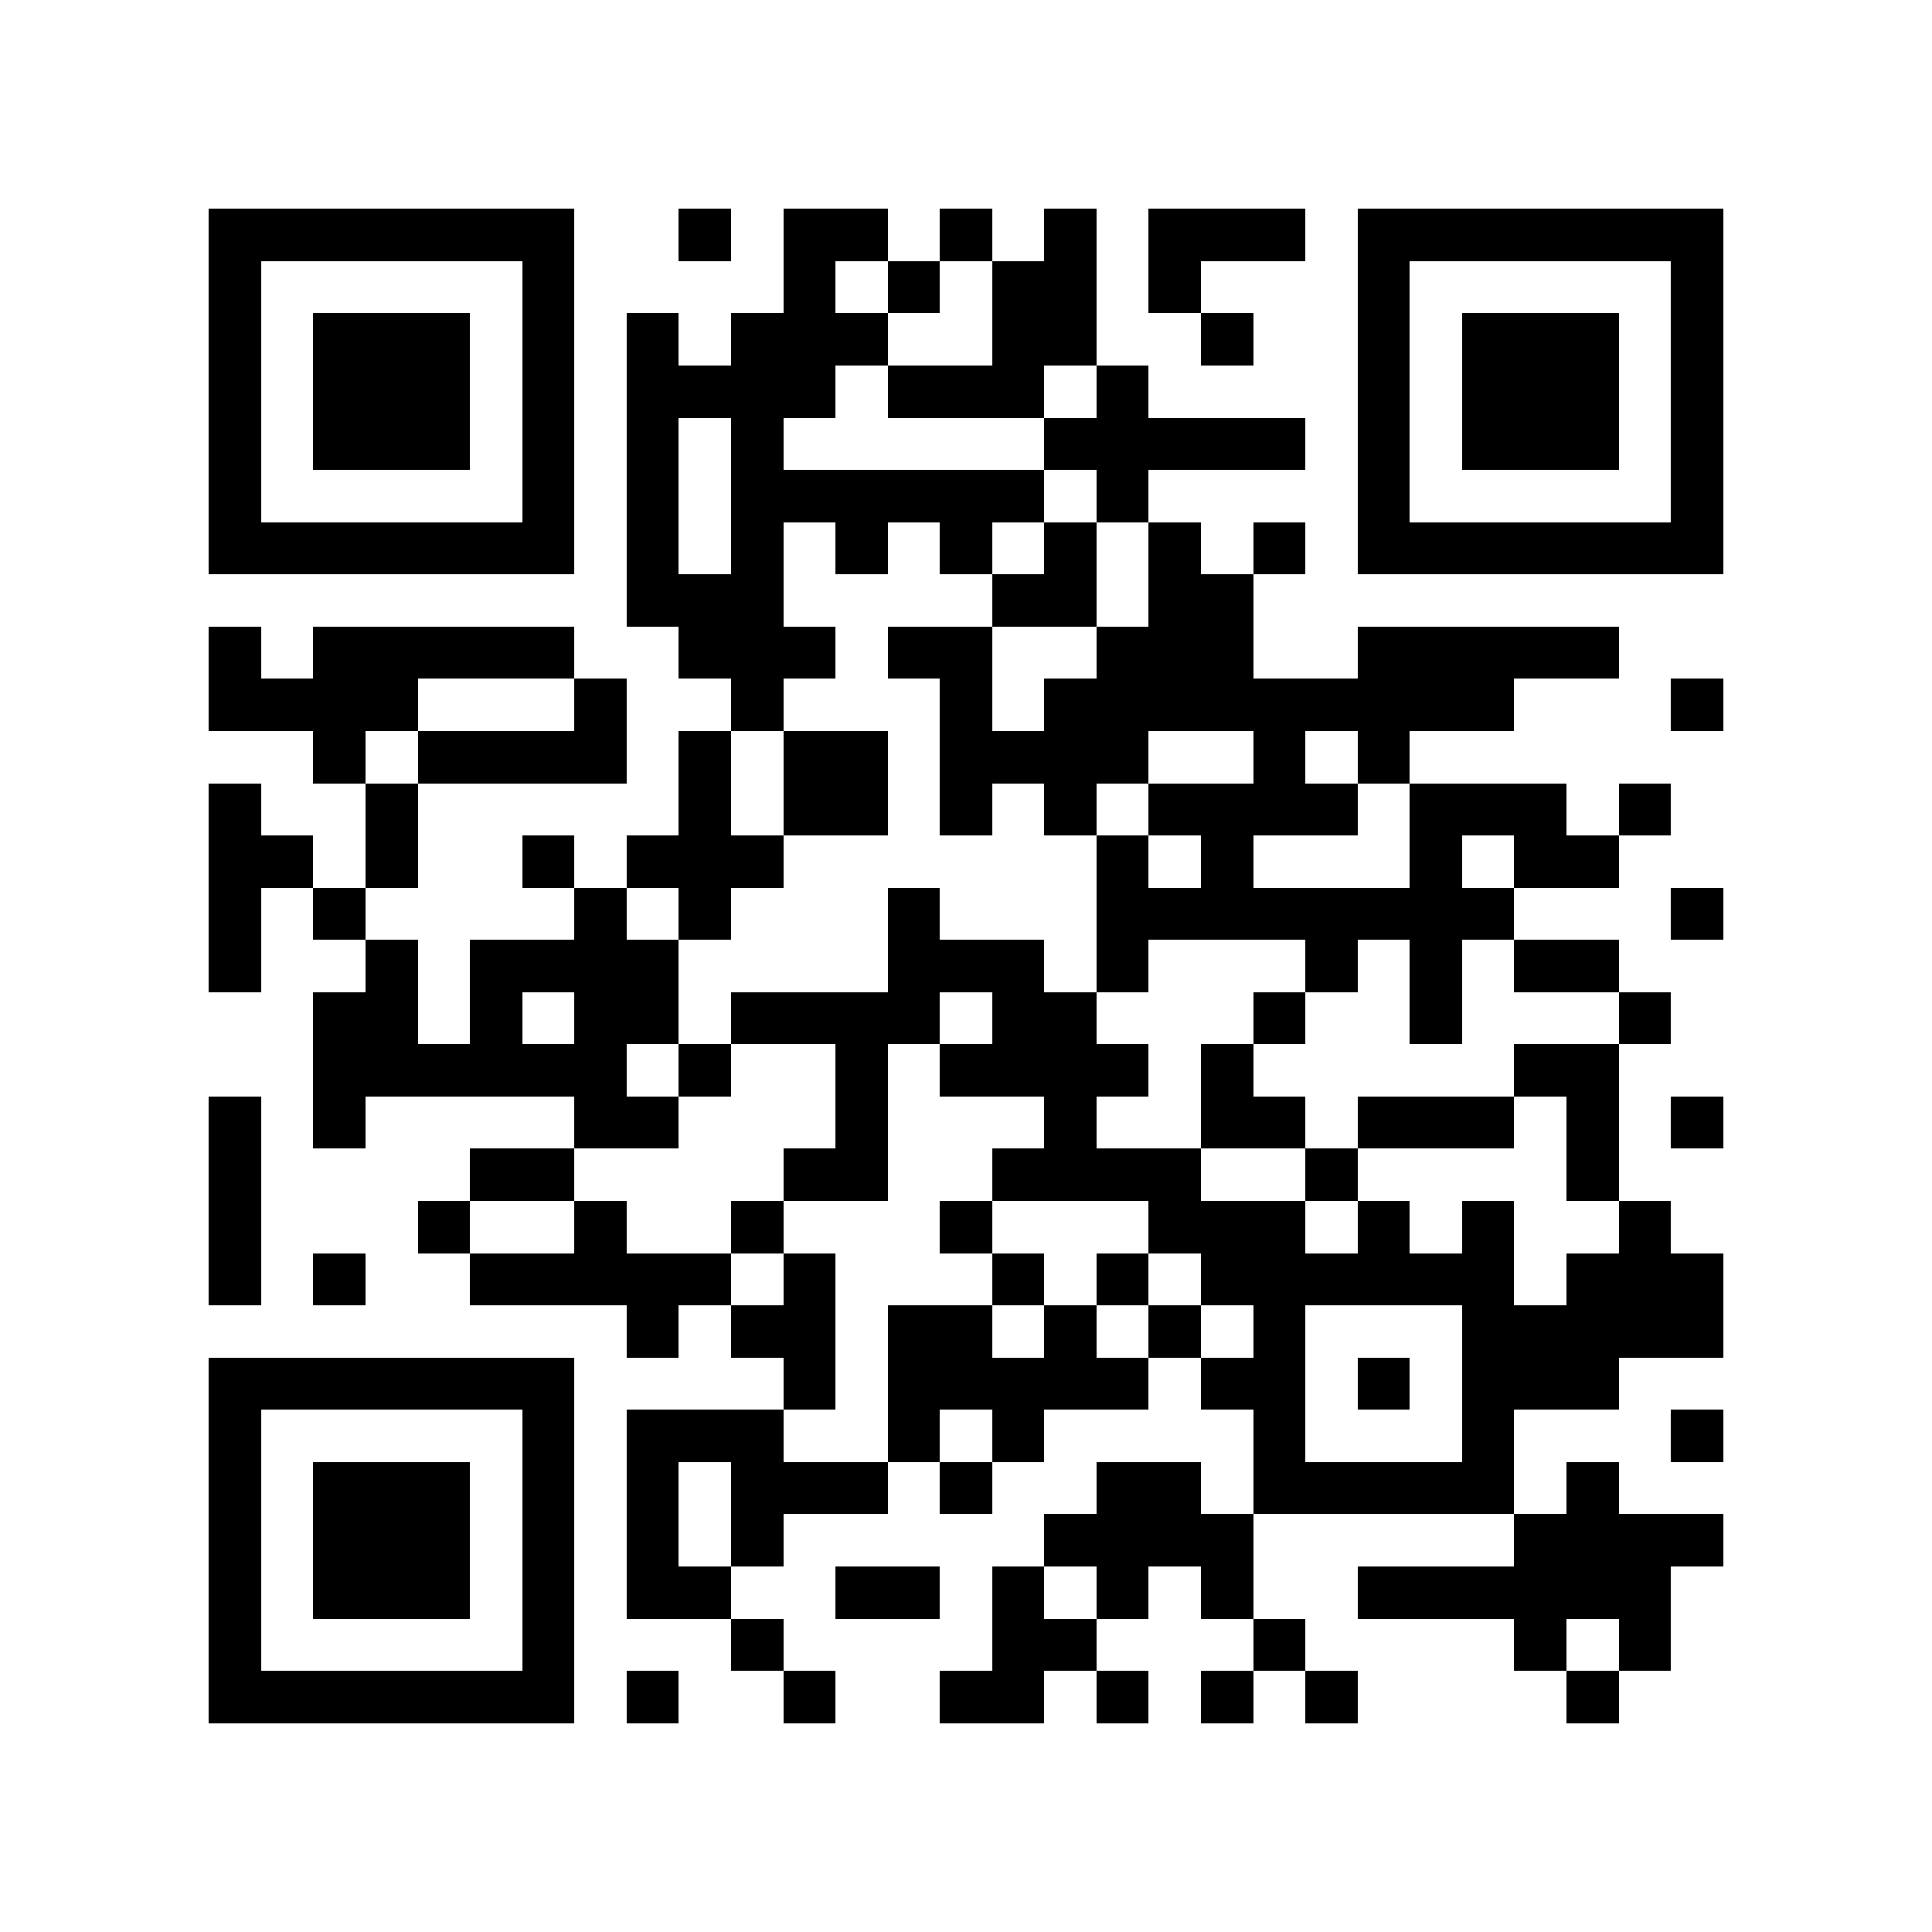 <?xml version="1.0" encoding="utf-8"?><!DOCTYPE svg PUBLIC "-//W3C//DTD SVG 1.1//EN" "http://www.w3.org/Graphics/SVG/1.1/DTD/svg11.dtd"><svg xmlns="http://www.w3.org/2000/svg" viewBox="0 0 37 37" shape-rendering="crispEdges"><path fill="#ffffff" d="M0 0h37v37H0z"/><path stroke="#000000" d="M4 4.5h7m2 0h1m1 0h2m1 0h1m1 0h1m1 0h3m1 0h7M4 5.5h1m5 0h1m4 0h1m1 0h1m1 0h2m1 0h1m3 0h1m5 0h1M4 6.5h1m1 0h3m1 0h1m1 0h1m1 0h3m2 0h2m2 0h1m2 0h1m1 0h3m1 0h1M4 7.5h1m1 0h3m1 0h1m1 0h4m1 0h3m1 0h1m4 0h1m1 0h3m1 0h1M4 8.5h1m1 0h3m1 0h1m1 0h1m1 0h1m5 0h5m1 0h1m1 0h3m1 0h1M4 9.5h1m5 0h1m1 0h1m1 0h6m1 0h1m4 0h1m5 0h1M4 10.5h7m1 0h1m1 0h1m1 0h1m1 0h1m1 0h1m1 0h1m1 0h1m1 0h7M12 11.5h3m4 0h2m1 0h2M4 12.5h1m1 0h5m2 0h3m1 0h2m2 0h3m2 0h5M4 13.5h4m3 0h1m2 0h1m3 0h1m1 0h9m3 0h1M6 14.5h1m1 0h4m1 0h1m1 0h2m1 0h4m2 0h1m1 0h1M4 15.5h1m2 0h1m5 0h1m1 0h2m1 0h1m1 0h1m1 0h4m1 0h3m1 0h1M4 16.5h2m1 0h1m2 0h1m1 0h3m6 0h1m1 0h1m3 0h1m1 0h2M4 17.5h1m1 0h1m4 0h1m1 0h1m3 0h1m3 0h8m3 0h1M4 18.5h1m2 0h1m1 0h4m4 0h3m1 0h1m3 0h1m1 0h1m1 0h2M6 19.5h2m1 0h1m1 0h2m1 0h4m1 0h2m3 0h1m2 0h1m3 0h1M6 20.5h6m1 0h1m2 0h1m1 0h4m1 0h1m5 0h2M4 21.5h1m1 0h1m4 0h2m3 0h1m3 0h1m2 0h2m1 0h3m1 0h1m1 0h1M4 22.5h1m4 0h2m4 0h2m2 0h4m2 0h1m4 0h1M4 23.5h1m3 0h1m2 0h1m2 0h1m3 0h1m3 0h3m1 0h1m1 0h1m2 0h1M4 24.5h1m1 0h1m2 0h5m1 0h1m3 0h1m1 0h1m1 0h6m1 0h3M12 25.5h1m1 0h2m1 0h2m1 0h1m1 0h1m1 0h1m3 0h5M4 26.5h7m4 0h1m1 0h5m1 0h2m1 0h1m1 0h3M4 27.5h1m5 0h1m1 0h3m2 0h1m1 0h1m4 0h1m3 0h1m3 0h1M4 28.5h1m1 0h3m1 0h1m1 0h1m1 0h3m1 0h1m2 0h2m1 0h5m1 0h1M4 29.5h1m1 0h3m1 0h1m1 0h1m1 0h1m5 0h4m5 0h4M4 30.5h1m1 0h3m1 0h1m1 0h2m2 0h2m1 0h1m1 0h1m1 0h1m2 0h6M4 31.5h1m5 0h1m3 0h1m4 0h2m3 0h1m4 0h1m1 0h1M4 32.5h7m1 0h1m2 0h1m2 0h2m1 0h1m1 0h1m1 0h1m4 0h1"/></svg>
